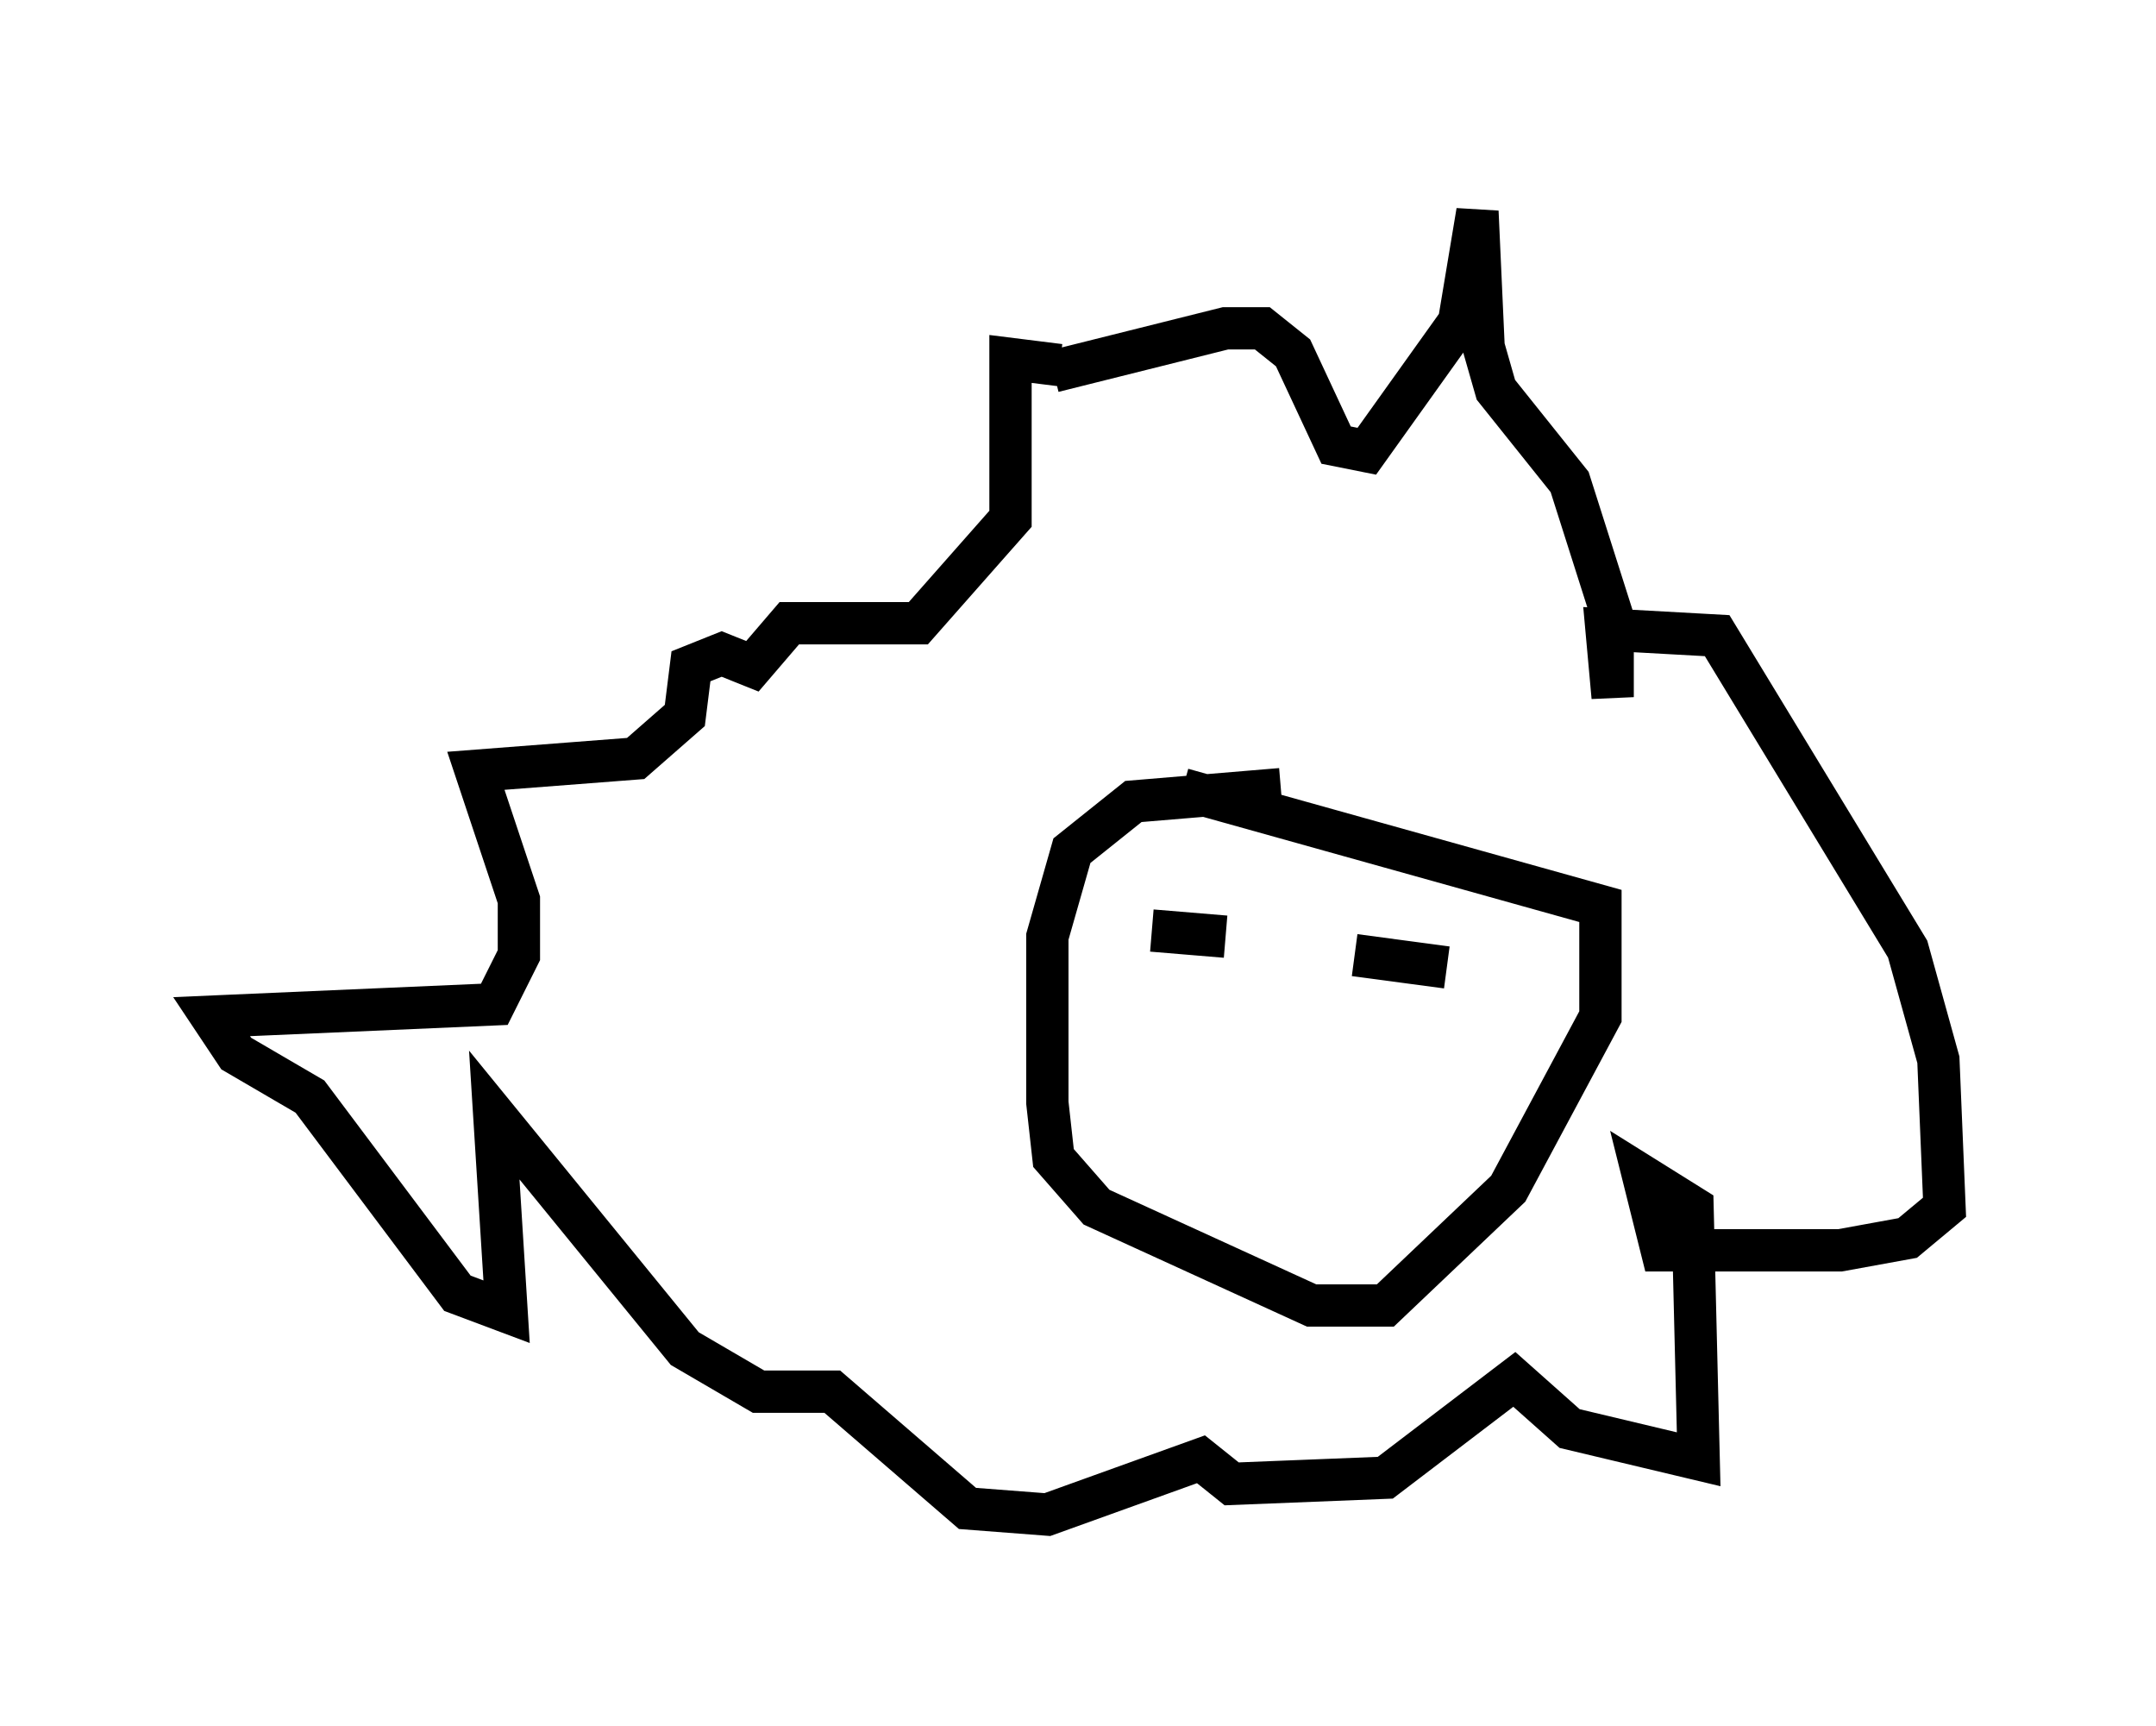 <?xml version="1.0" encoding="utf-8" ?>
<svg baseProfile="full" height="40.793" version="1.1" width="50.961" xmlns="http://www.w3.org/2000/svg" xmlns:ev="http://www.w3.org/2001/xml-events" xmlns:xlink="http://www.w3.org/1999/xlink"><defs /><rect fill="white" height="40.793" width="50.961" x="0" y="0" /><path d="M24.899, 11.536 m0.0, -2.76 l4.067, -1.017 0.872, 0.0 l0.726, 0.581 1.017, 2.179 l0.726, 0.145 2.179, -3.05 l0.436, -2.615 0.145, 3.196 l0.291, 1.017 1.743, 2.179 l1.017, 3.196 0.0, 1.888 l-0.145, -1.598 2.615, 0.145 l4.503, 7.408 0.726, 2.615 l0.145, 3.486 -0.872, 0.726 l-1.598, 0.291 -4.212, 0.0 l-0.436, -1.743 1.162, 0.726 l0.145, 5.955 -3.05, -0.726 l-1.307, -1.162 -3.05, 2.324 l-3.631, 0.145 -0.726, -0.581 l-3.631, 1.307 -1.888, -0.145 l-3.196, -2.76 -1.743, 0.0 l-1.743, -1.017 -4.503, -5.52 l0.291, 4.648 -1.162, -0.436 l-3.486, -4.648 -1.743, -1.017 l-0.581, -0.872 6.682, -0.291 l0.581, -1.162 0.0, -1.307 l-1.017, -3.05 3.777, -0.291 l1.162, -1.017 0.145, -1.162 l0.726, -0.291 0.726, 0.291 l0.872, -1.017 3.05, 0.0 l2.179, -2.469 0.0, -3.777 l1.162, 0.145 m5.229, 10.022 l-3.486, 0.291 -1.453, 1.162 l-0.581, 2.034 0.0, 3.922 l0.145, 1.307 1.017, 1.162 l5.084, 2.324 1.743, 0.0 l2.905, -2.76 2.179, -4.067 l0.0, -2.615 -9.877, -2.76 m0.0, 3.486 l0.0, 0.0 m-0.726, -0.145 l1.743, 0.145 m3.05, 0.436 l2.179, 0.291 " fill="none" stroke="black" stroke-width="1" /></svg>
